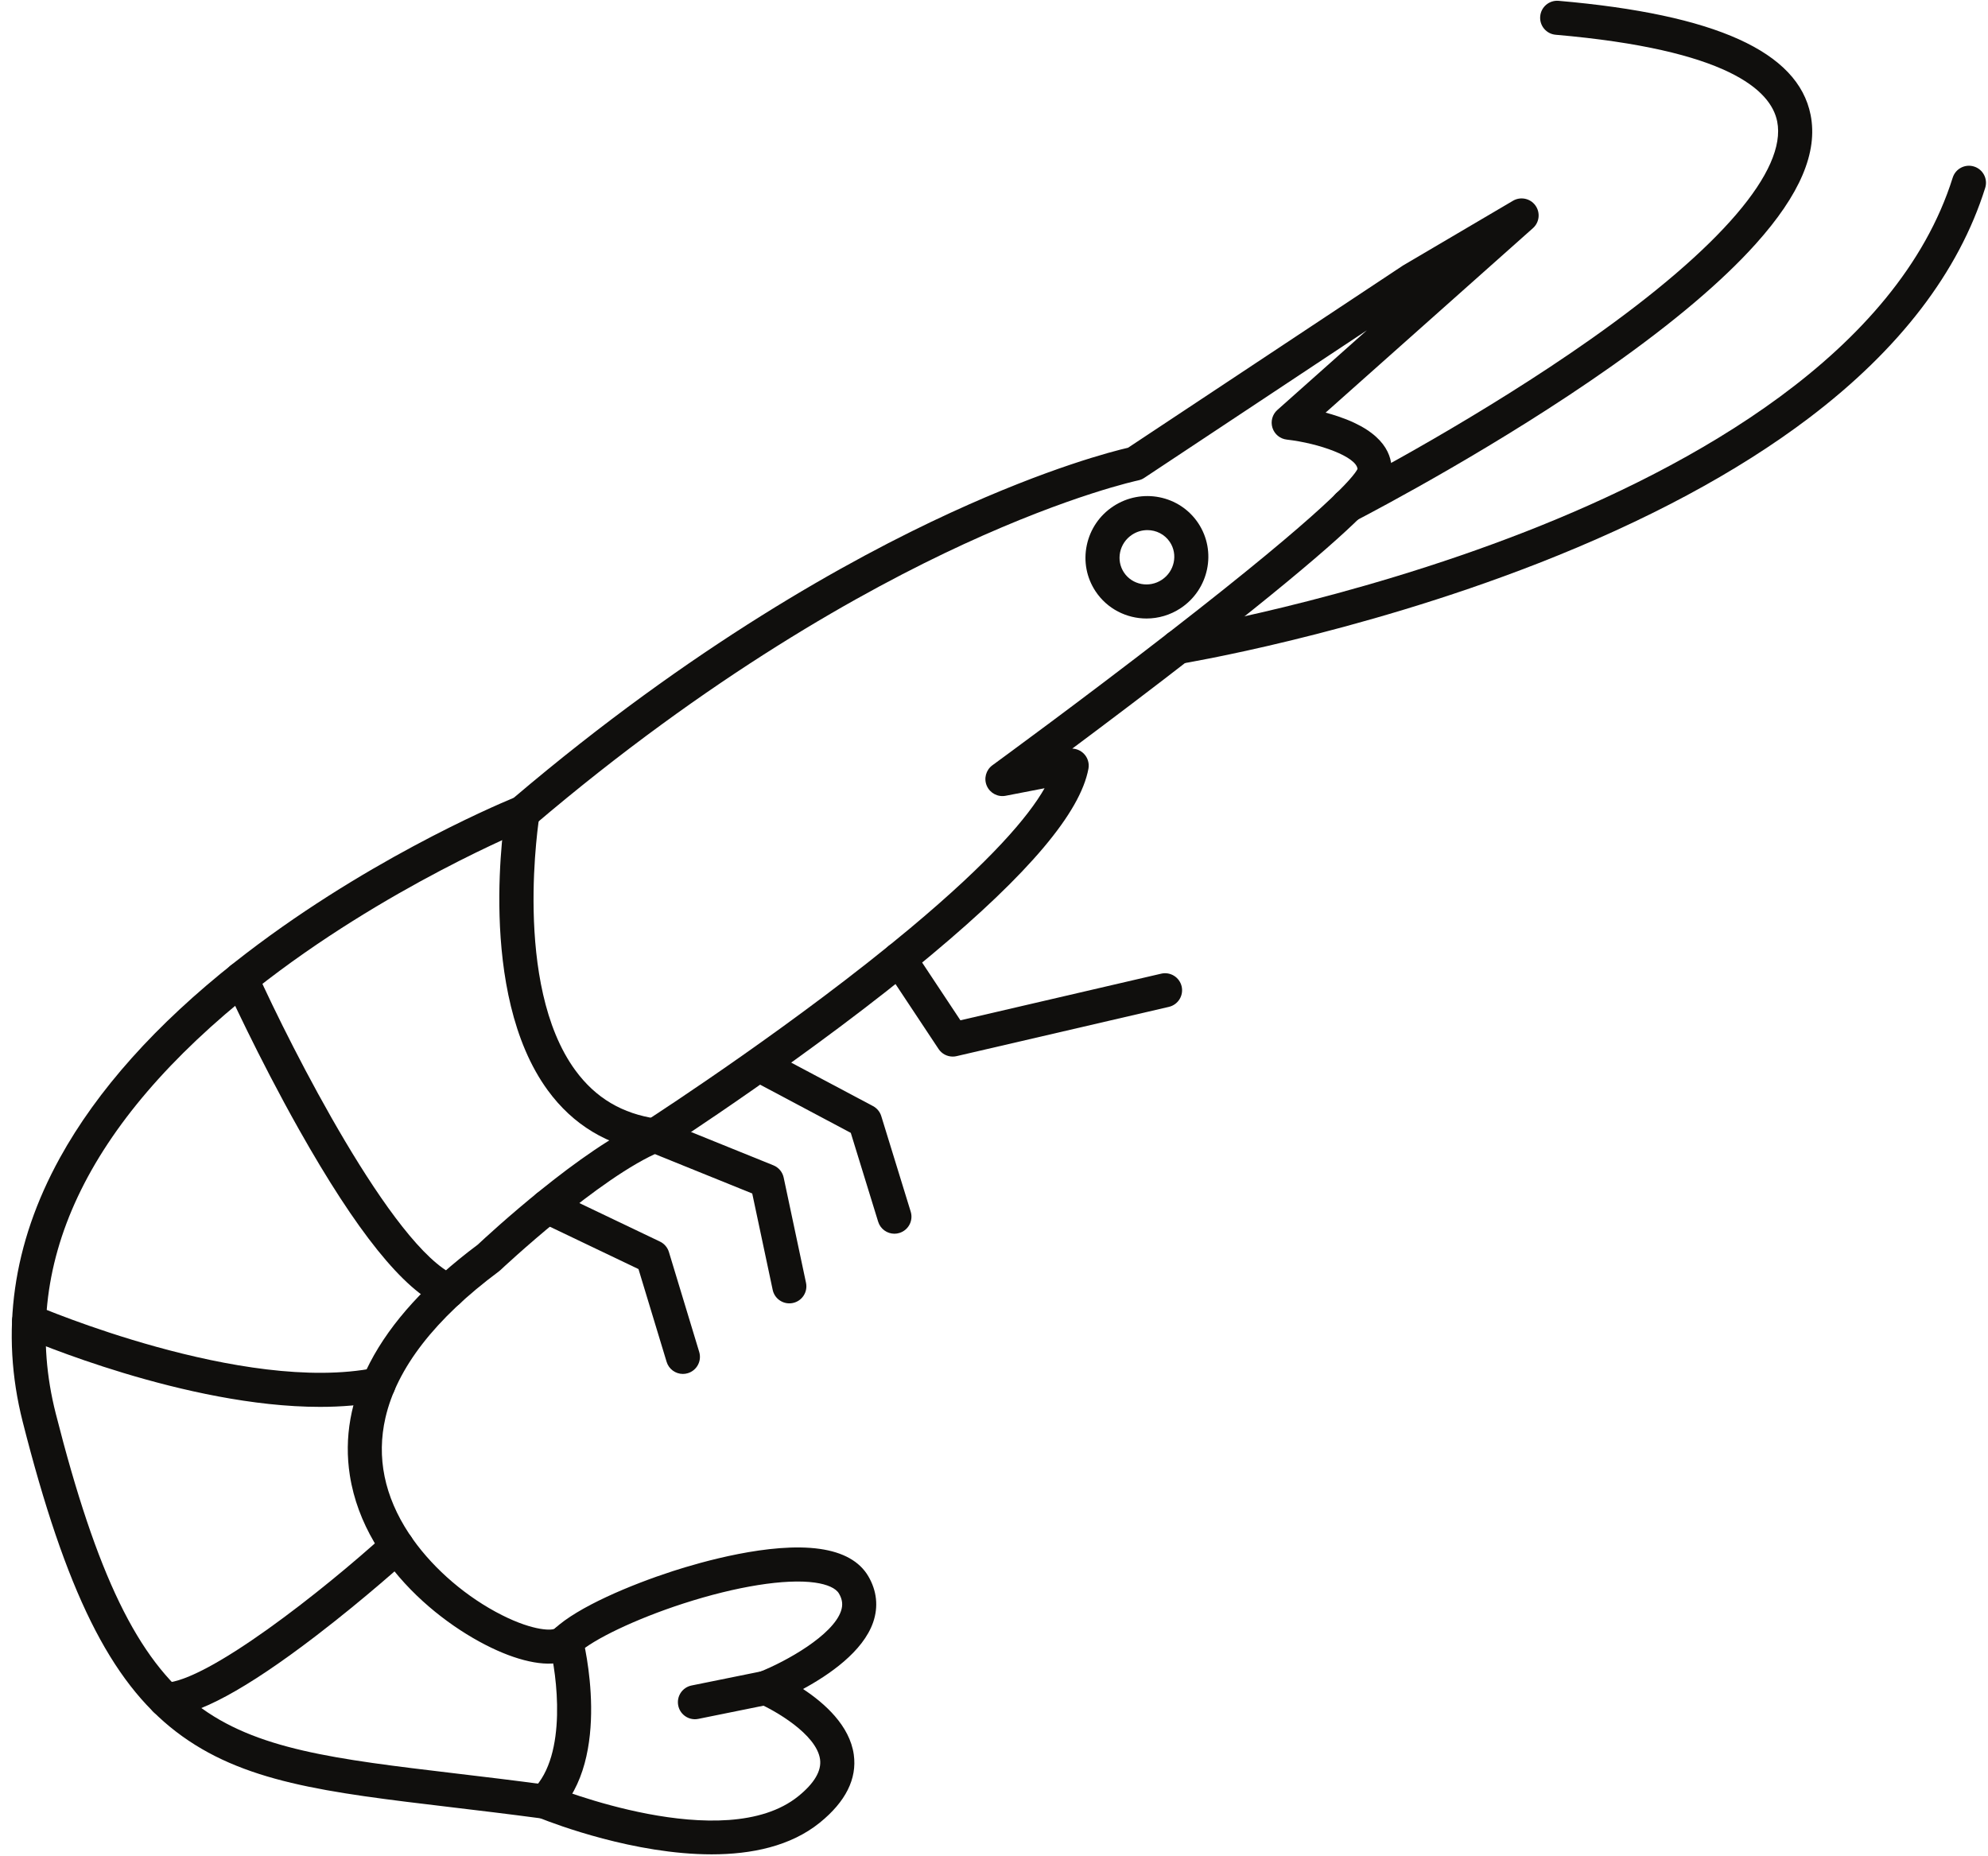 <?xml version="1.0" encoding="UTF-8"?>
<!DOCTYPE svg PUBLIC '-//W3C//DTD SVG 1.0//EN'
          'http://www.w3.org/TR/2001/REC-SVG-20010904/DTD/svg10.dtd'>
<svg height="1052.4" preserveAspectRatio="xMidYMid meet" version="1.0" viewBox="433.7 474.1 1127.1 1052.4" width="1127.1" xmlns="http://www.w3.org/2000/svg" xmlns:xlink="http://www.w3.org/1999/xlink" zoomAndPan="magnify"
><g fill="#100f0d" id="change1_1"
  ><path d="M 1077.109 736.98 L 1077.121 736.98 Z M 1208.629 661.379 L 1082.441 745.031 C 1081.422 745.711 1080.27 746.191 1079.07 746.441 C 1078.699 746.512 1040.941 754.59 980.086 782.629 C 923.918 808.52 836.031 857.199 736.312 942.121 C 735.52 942.801 734.625 943.34 733.66 943.73 C 732.852 944.051 651.84 977.039 578.566 1034.961 C 482.223 1111.109 444.109 1192 465.281 1275.391 C 488.523 1366.949 511.695 1414.789 545.258 1440.531 C 578.535 1466.059 623.621 1471.422 691.871 1479.539 C 708.258 1481.488 725.207 1483.5 743.863 1486.012 C 744.688 1486.121 745.496 1486.328 746.266 1486.648 C 747.238 1487.051 844.312 1526.469 886.34 1492.441 C 895.391 1485.109 899.523 1478.09 898.633 1471.57 C 896.648 1457.121 872.297 1443.531 863.922 1439.91 C 860.332 1438.359 858.027 1434.801 858.094 1430.891 C 858.156 1426.98 860.566 1423.488 864.207 1422.059 C 879.598 1415.98 905.777 1401.23 910.484 1387.539 C 911.691 1384.02 911.336 1380.93 909.328 1377.52 C 907.574 1374.539 902.742 1372.352 895.723 1371.359 C 879.141 1369.02 851.191 1373.469 820.961 1383.27 C 794.352 1391.898 769.801 1403.578 761.254 1411.66 C 754.012 1418.52 741.359 1419.129 724.656 1413.43 C 693.414 1402.781 640.645 1365.43 632.047 1310.57 C 628.703 1289.25 632.516 1267.781 643.379 1246.781 C 655.312 1223.711 675.895 1201.172 704.551 1179.77 C 710.234 1174.441 763.695 1124.828 800.293 1109.352 C 808.508 1104.031 886.418 1053.25 949.711 1000.371 C 995.605 962.031 1016.781 937.051 1025.93 920.988 L 1003.859 925.262 C 999.422 926.121 994.977 923.781 993.172 919.629 C 991.367 915.48 992.684 910.641 996.34 907.969 C 996.836 907.609 1046.781 871.18 1097.359 831.93 C 1186.859 762.488 1201.16 744.328 1203.352 739.988 C 1202.699 733.051 1181.719 725.43 1163.238 723.328 C 1159.449 722.898 1156.27 720.281 1155.121 716.648 C 1153.969 713.02 1155.059 709.051 1157.91 706.52 Z M 837.168 1525.422 C 793.465 1525.422 748.355 1508.281 740.09 1504.988 C 722.047 1502.578 705.555 1500.609 689.59 1498.711 C 618.172 1490.219 570.988 1484.609 533.504 1455.859 C 496.164 1427.219 470.977 1376.309 446.559 1280.141 C 433.719 1229.551 440.828 1179.199 467.695 1130.48 C 488.836 1092.148 522.219 1054.828 566.91 1019.551 C 637.734 963.66 713.168 931.309 724.965 926.422 C 826.215 840.398 915.566 791.031 972.785 764.73 C 1028.422 739.16 1064.73 729.922 1073.262 727.941 L 1228.961 624.738 C 1229.102 624.648 1229.25 624.559 1229.398 624.469 L 1291.48 587.93 C 1295.762 585.41 1301.262 586.551 1304.18 590.559 C 1307.109 594.578 1306.512 600.16 1302.789 603.461 L 1185.262 708.031 C 1187.59 708.66 1190 709.371 1192.41 710.191 C 1218.801 719.078 1223.398 732.488 1222.602 742.172 C 1222.129 747.961 1218.879 756.051 1185.621 785.148 C 1167.91 800.648 1143.398 820.59 1112.762 844.43 C 1087.051 864.43 1061.23 883.898 1041.621 898.52 C 1044.031 898.602 1046.359 899.59 1048.109 901.328 C 1050.379 903.578 1051.379 906.82 1050.789 909.961 C 1046.129 934.809 1017.109 969.23 962.094 1015.191 C 894.582 1071.602 810.867 1125.52 810.027 1126.059 C 809.539 1126.371 809.02 1126.641 808.484 1126.859 C 773.914 1141.078 717.953 1193.68 717.391 1194.199 C 717.117 1194.461 716.828 1194.699 716.527 1194.93 C 680.309 1221.879 658.676 1249.801 652.223 1277.922 C 647.094 1300.289 651.605 1322.398 665.645 1343.648 C 677.145 1361.059 694.992 1377.18 714.613 1387.871 C 734.152 1398.52 745.871 1398.691 748.094 1397.531 C 761.191 1385.219 791.219 1372.609 815.004 1364.898 C 830.797 1359.781 870.535 1348.289 898.422 1352.238 C 911.762 1354.121 921.031 1359.328 925.973 1367.719 C 930.828 1375.969 931.785 1385 928.738 1393.84 C 923 1410.5 903.73 1423.691 888.98 1431.68 C 901.152 1439.691 915.477 1452.41 917.758 1468.898 C 919.656 1482.59 913.172 1495.559 898.496 1507.449 C 881.938 1520.852 859.738 1525.422 837.168 1525.422"
    /><path d="M 1084.211 774.648 C 1081.219 774.648 1078.18 775.5 1075.488 777.289 C 1072 779.602 1069.602 783.121 1068.75 787.18 C 1067.91 791.211 1068.691 795.289 1070.93 798.68 C 1075.602 805.711 1085.23 807.57 1092.41 802.809 C 1099.59 798.051 1101.629 788.461 1096.969 781.422 C 1094.051 777.02 1089.199 774.648 1084.211 774.648 Z M 1083.719 824.762 C 1072.469 824.762 1061.461 819.352 1054.828 809.352 C 1049.711 801.621 1047.941 792.34 1049.852 783.23 C 1051.75 774.16 1057.059 766.328 1064.82 761.191 C 1080.879 750.551 1102.52 754.84 1113.07 770.75 C 1123.609 786.66 1119.129 808.27 1103.078 818.91 C 1097.109 822.859 1090.371 824.762 1083.719 824.762"
    /><path d="M 881.215 1213.039 C 876.75 1213.051 872.738 1209.93 871.777 1205.391 L 860.18 1150.75 L 802.254 1127.309 C 778.062 1123.578 758.566 1111.809 744.305 1092.32 C 703.715 1036.84 719.82 937.379 720.527 933.172 C 721.41 927.91 726.395 924.371 731.648 925.25 C 736.906 926.129 740.457 931.109 739.574 936.359 C 739.402 937.41 724.137 1032.09 759.91 1080.941 C 771.379 1096.602 786.508 1105.57 806.172 1108.371 C 806.945 1108.48 807.703 1108.691 808.434 1108.98 L 872.18 1134.781 C 875.156 1135.98 877.34 1138.578 878.004 1141.719 L 890.668 1201.379 C 891.777 1206.602 888.445 1211.73 883.227 1212.828 C 882.551 1212.98 881.879 1213.039 881.215 1213.039"
    /><path d="M 687.871 1215.719 C 686.57 1215.719 685.246 1215.449 683.98 1214.891 C 662.352 1205.352 635.949 1172.52 603.266 1114.551 C 579.828 1072.969 561.902 1033.391 561.727 1032.988 C 559.531 1028.129 561.691 1022.41 566.555 1020.219 C 571.414 1018.02 577.133 1020.18 579.328 1025.039 C 598.555 1067.621 656.234 1181.539 691.773 1197.219 C 696.656 1199.371 698.863 1205.07 696.711 1209.949 C 695.117 1213.57 691.582 1215.719 687.871 1215.719"
    /><path d="M 615.105 1271.73 C 539.074 1271.73 450.648 1233.828 446.348 1231.961 C 441.453 1229.84 439.207 1224.16 441.328 1219.262 C 443.449 1214.371 449.137 1212.121 454.027 1214.238 C 455.195 1214.75 571.59 1264.621 646.359 1249.602 C 651.59 1248.551 656.68 1251.941 657.73 1257.172 C 658.777 1262.398 655.391 1267.488 650.164 1268.539 C 639.059 1270.77 627.234 1271.73 615.105 1271.73"
    /><path d="M 527.508 1447.5 C 522.328 1447.5 518.043 1443.391 517.863 1438.18 C 517.68 1432.852 521.848 1428.379 527.18 1428.191 C 551.516 1427.352 616.859 1375.891 652.328 1343.66 C 656.277 1340.07 662.387 1340.359 665.973 1344.309 C 669.559 1348.262 669.266 1354.359 665.32 1357.949 C 664.344 1358.84 641.102 1379.91 612.895 1401.512 C 573.281 1431.84 545.461 1446.879 527.848 1447.488 C 527.734 1447.5 527.621 1447.5 527.508 1447.5"
    /><path d="M 742.578 1505.23 C 740.09 1505.23 737.605 1504.281 735.715 1502.371 C 731.965 1498.578 731.996 1492.469 735.785 1488.711 C 755.664 1469.031 749.363 1423.09 745.262 1407.039 C 743.938 1401.879 747.055 1396.621 752.223 1395.301 C 757.391 1393.98 762.648 1397.09 763.973 1402.262 C 764.684 1405.051 781.105 1471.02 749.371 1502.441 C 747.488 1504.301 745.035 1505.23 742.578 1505.23"
    /><path d="M 827.684 1448.82 C 823.184 1448.82 819.156 1445.66 818.23 1441.078 C 817.172 1435.852 820.551 1430.75 825.777 1429.691 L 865.824 1421.578 C 871.055 1420.52 876.148 1423.898 877.207 1429.129 C 878.266 1434.352 874.887 1439.449 869.66 1440.512 L 829.613 1448.621 C 828.965 1448.75 828.32 1448.82 827.684 1448.82"
    /><path d="M 1101.52 850.57 C 1096.871 850.57 1092.77 847.211 1092 842.469 C 1091.148 837.199 1094.719 832.238 1099.98 831.379 C 1100.941 831.23 1196.82 815.359 1298.941 775.41 C 1391.961 739.031 1509.422 674.699 1540.789 574.828 C 1542.391 569.738 1547.809 566.91 1552.891 568.512 C 1557.98 570.109 1560.809 575.531 1559.211 580.621 C 1544.23 628.32 1510.578 672.23 1459.18 711.16 C 1418.672 741.84 1367.012 769.551 1305.66 793.52 C 1201.672 834.16 1104.059 850.289 1103.078 850.449 C 1102.559 850.531 1102.039 850.57 1101.52 850.57"
    /><path d="M 1197.93 770.422 C 1194.441 770.422 1191.07 768.52 1189.352 765.211 C 1186.891 760.48 1188.738 754.648 1193.469 752.191 C 1206.43 745.449 1274.219 709.629 1335.59 666.391 C 1409.262 614.48 1446.789 570.648 1441.281 542.969 C 1437.75 525.199 1413.09 502.25 1315.711 493.809 C 1310.391 493.352 1306.461 488.672 1306.922 483.352 C 1307.379 478.039 1312.039 474.109 1317.371 474.57 C 1406.379 482.281 1453.102 503.422 1460.219 539.199 C 1464.449 560.43 1454.262 584.391 1429.078 612.441 C 1410.121 633.559 1382.41 657.031 1346.719 682.172 C 1284.328 726.141 1215.531 762.48 1202.379 769.32 C 1200.949 770.059 1199.43 770.422 1197.93 770.422"
    /><path d="M 973.859 1073.129 C 970.668 1073.129 967.625 1071.551 965.812 1068.809 L 935.578 1023.211 C 932.633 1018.762 933.848 1012.77 938.293 1009.82 C 942.738 1006.871 948.73 1008.09 951.676 1012.531 L 978.207 1052.559 L 1092.051 1026.121 C 1097.238 1024.922 1102.43 1028.148 1103.641 1033.352 C 1104.84 1038.539 1101.609 1043.73 1096.422 1044.941 L 976.043 1072.879 C 975.316 1073.051 974.586 1073.129 973.859 1073.129"
    /><path d="M 940.797 1173.559 C 936.668 1173.559 932.848 1170.891 931.57 1166.738 L 916.055 1116.379 L 860.234 1086.711 C 855.527 1084.211 853.738 1078.371 856.238 1073.66 C 858.742 1068.949 864.59 1067.16 869.297 1069.66 L 928.641 1101.191 C 930.895 1102.391 932.586 1104.43 933.336 1106.879 L 950.027 1161.051 C 951.598 1166.148 948.738 1171.551 943.641 1173.121 C 942.695 1173.422 941.738 1173.559 940.797 1173.559"
    /><path d="M 820.871 1253.051 C 816.73 1253.051 812.898 1250.359 811.637 1246.191 L 795.688 1193.602 L 739.875 1166.922 C 735.062 1164.621 733.027 1158.859 735.328 1154.051 C 737.629 1149.23 743.391 1147.199 748.203 1149.5 L 807.859 1178.012 C 810.305 1179.18 812.148 1181.32 812.938 1183.922 L 830.117 1240.578 C 831.664 1245.691 828.781 1251.078 823.68 1252.629 C 822.746 1252.91 821.801 1253.051 820.871 1253.051"
  /></g
></svg
>
